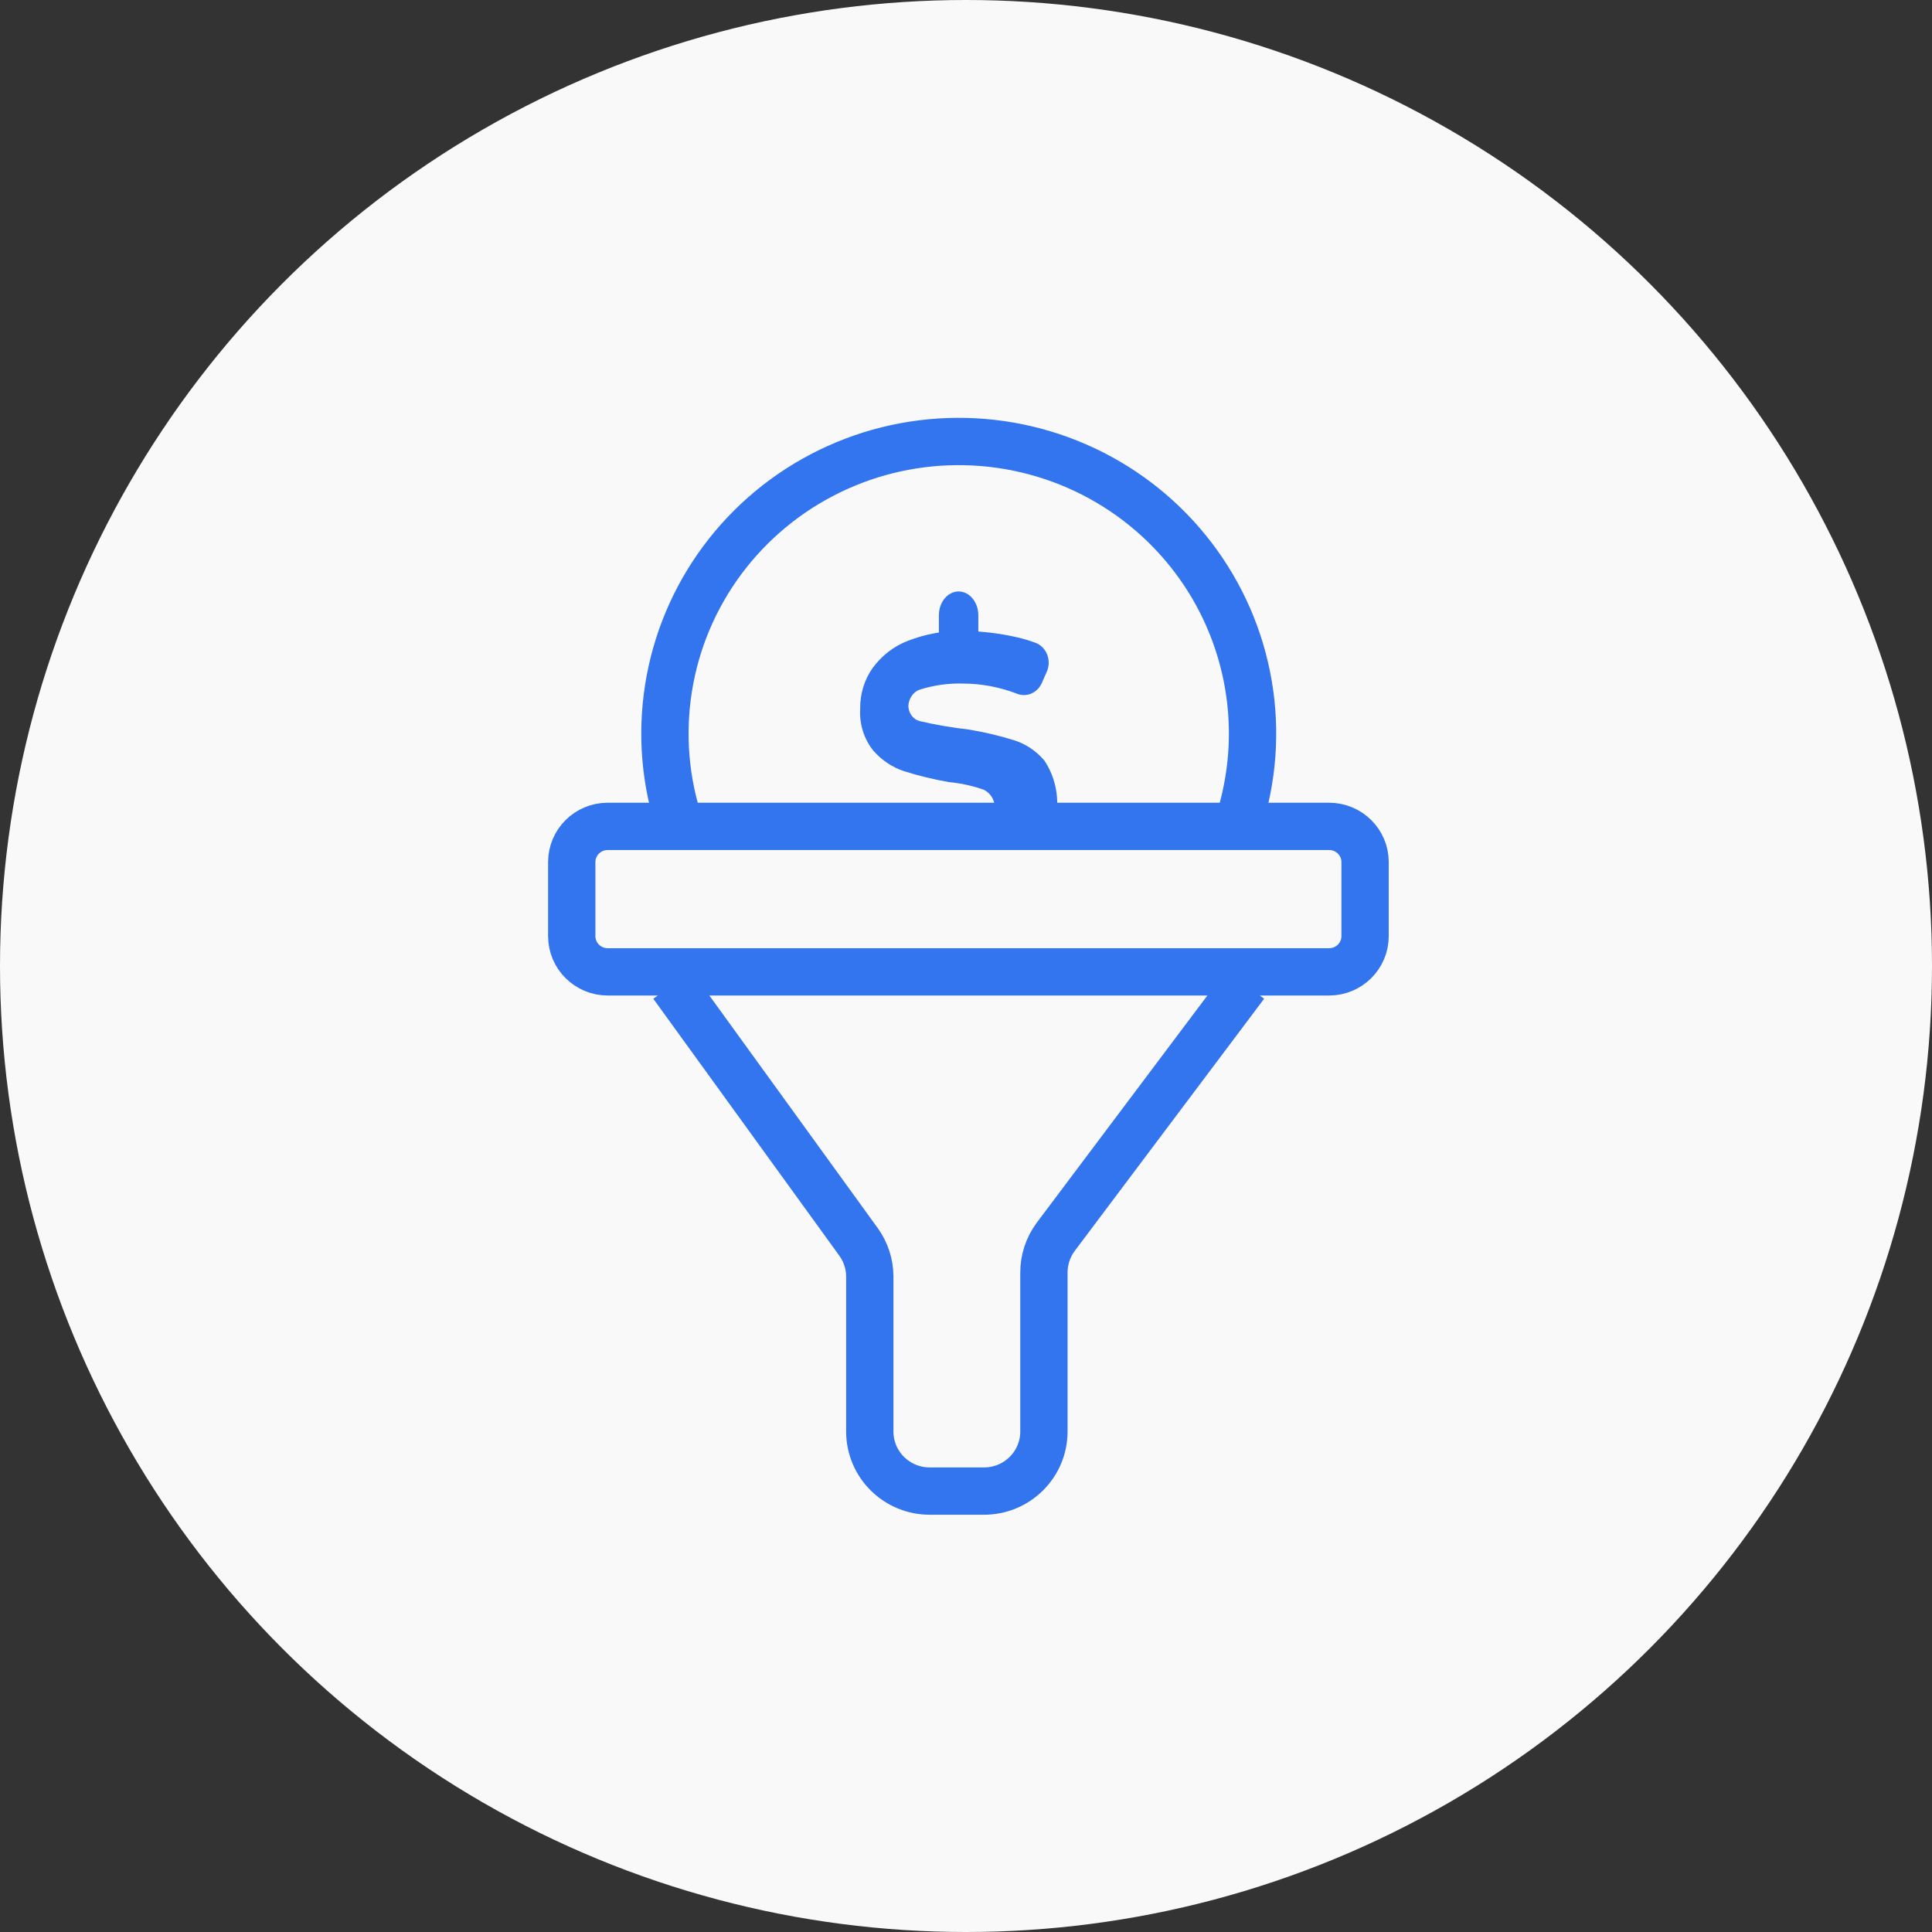<svg width="64" height="64" viewBox="0 0 64 64" fill="none" xmlns="http://www.w3.org/2000/svg">
<rect x="0" y="0" width="64" height="64" fill="#333333" stroke="none"/>
<circle cx="32" cy="32" r="32" fill="#F9F9F9"/>
<g clip-path="url(#clip0)">
<path d="M44.03 27.375H20.13C19.473 27.375 18.94 27.904 18.94 28.557V31.011C18.94 31.664 19.473 32.194 20.13 32.194H44.03C44.687 32.194 45.22 31.664 45.22 31.011V28.557C45.22 27.904 44.687 27.375 44.03 27.375Z" stroke="#3275EE" stroke-width="1.567" stroke-miterlimit="10"/>
<path d="M22.629 27.649C22.087 26.192 21.907 24.625 22.104 23.083C22.3 21.541 22.867 20.069 23.757 18.792C24.648 17.514 25.834 16.468 27.217 15.743C28.6 15.017 30.138 14.634 31.702 14.625C33.266 14.616 34.808 14.981 36.2 15.69C37.591 16.399 38.79 17.431 39.695 18.698C40.601 19.965 41.185 21.431 41.4 22.97C41.615 24.509 41.453 26.078 40.929 27.542" stroke="#3275EE" stroke-width="1.567" stroke-miterlimit="10"/>
<path d="M22.276 32.625L28.441 41.141C28.682 41.475 28.812 41.876 28.813 42.287V47.423C28.813 47.946 29.022 48.447 29.394 48.816C29.766 49.186 30.27 49.394 30.796 49.394H32.598C32.859 49.394 33.116 49.343 33.357 49.244C33.597 49.145 33.816 48.999 34 48.816C34.184 48.633 34.33 48.416 34.43 48.177C34.53 47.938 34.581 47.682 34.581 47.423V42.168C34.578 41.738 34.715 41.319 34.971 40.973L41.25 32.613" stroke="#3275EE" stroke-width="1.567" stroke-miterlimit="10"/>
<path d="M32.956 26.776C32.958 26.645 32.923 26.516 32.857 26.406C32.79 26.297 32.695 26.21 32.583 26.159C32.212 26.029 31.828 25.945 31.439 25.908C30.937 25.822 30.439 25.702 29.951 25.547C29.561 25.42 29.208 25.184 28.929 24.865C28.62 24.481 28.464 23.983 28.495 23.476C28.488 22.994 28.631 22.523 28.901 22.137C29.205 21.718 29.615 21.402 30.082 21.225C30.671 20.997 31.294 20.886 31.92 20.899C32.507 20.908 33.091 20.976 33.665 21.105C33.887 21.155 34.105 21.22 34.319 21.3C34.402 21.334 34.479 21.386 34.543 21.453C34.607 21.52 34.657 21.601 34.691 21.689C34.725 21.779 34.741 21.874 34.739 21.97C34.737 22.066 34.716 22.161 34.678 22.248L34.51 22.629C34.437 22.789 34.31 22.914 34.156 22.978C34.001 23.042 33.829 23.041 33.675 22.975C33.111 22.76 32.518 22.648 31.92 22.644C31.418 22.628 30.917 22.699 30.436 22.855C30.338 22.899 30.253 22.972 30.192 23.067C30.131 23.161 30.096 23.271 30.091 23.386C30.093 23.502 30.131 23.614 30.198 23.705C30.266 23.796 30.359 23.86 30.464 23.887C31.005 24.013 31.552 24.107 32.102 24.168C32.603 24.252 33.099 24.369 33.586 24.519C33.973 24.64 34.322 24.872 34.594 25.191C34.896 25.64 35.046 26.187 35.019 26.74" fill="#3275EE"/>
<path d="M32.408 20.381C32.408 19.946 32.115 19.593 31.755 19.593C31.394 19.593 31.102 19.946 31.102 20.381V21.418C31.102 21.853 31.394 22.206 31.755 22.206C32.115 22.206 32.408 21.853 32.408 21.418V20.381Z" fill="#3275EE"/>
</g>
<defs>
<clipPath id="clip0">
<rect width="36.571" height="36.571" fill="white" transform="translate(13.714 13.714)"/>
</clipPath>
</defs>
</svg>
